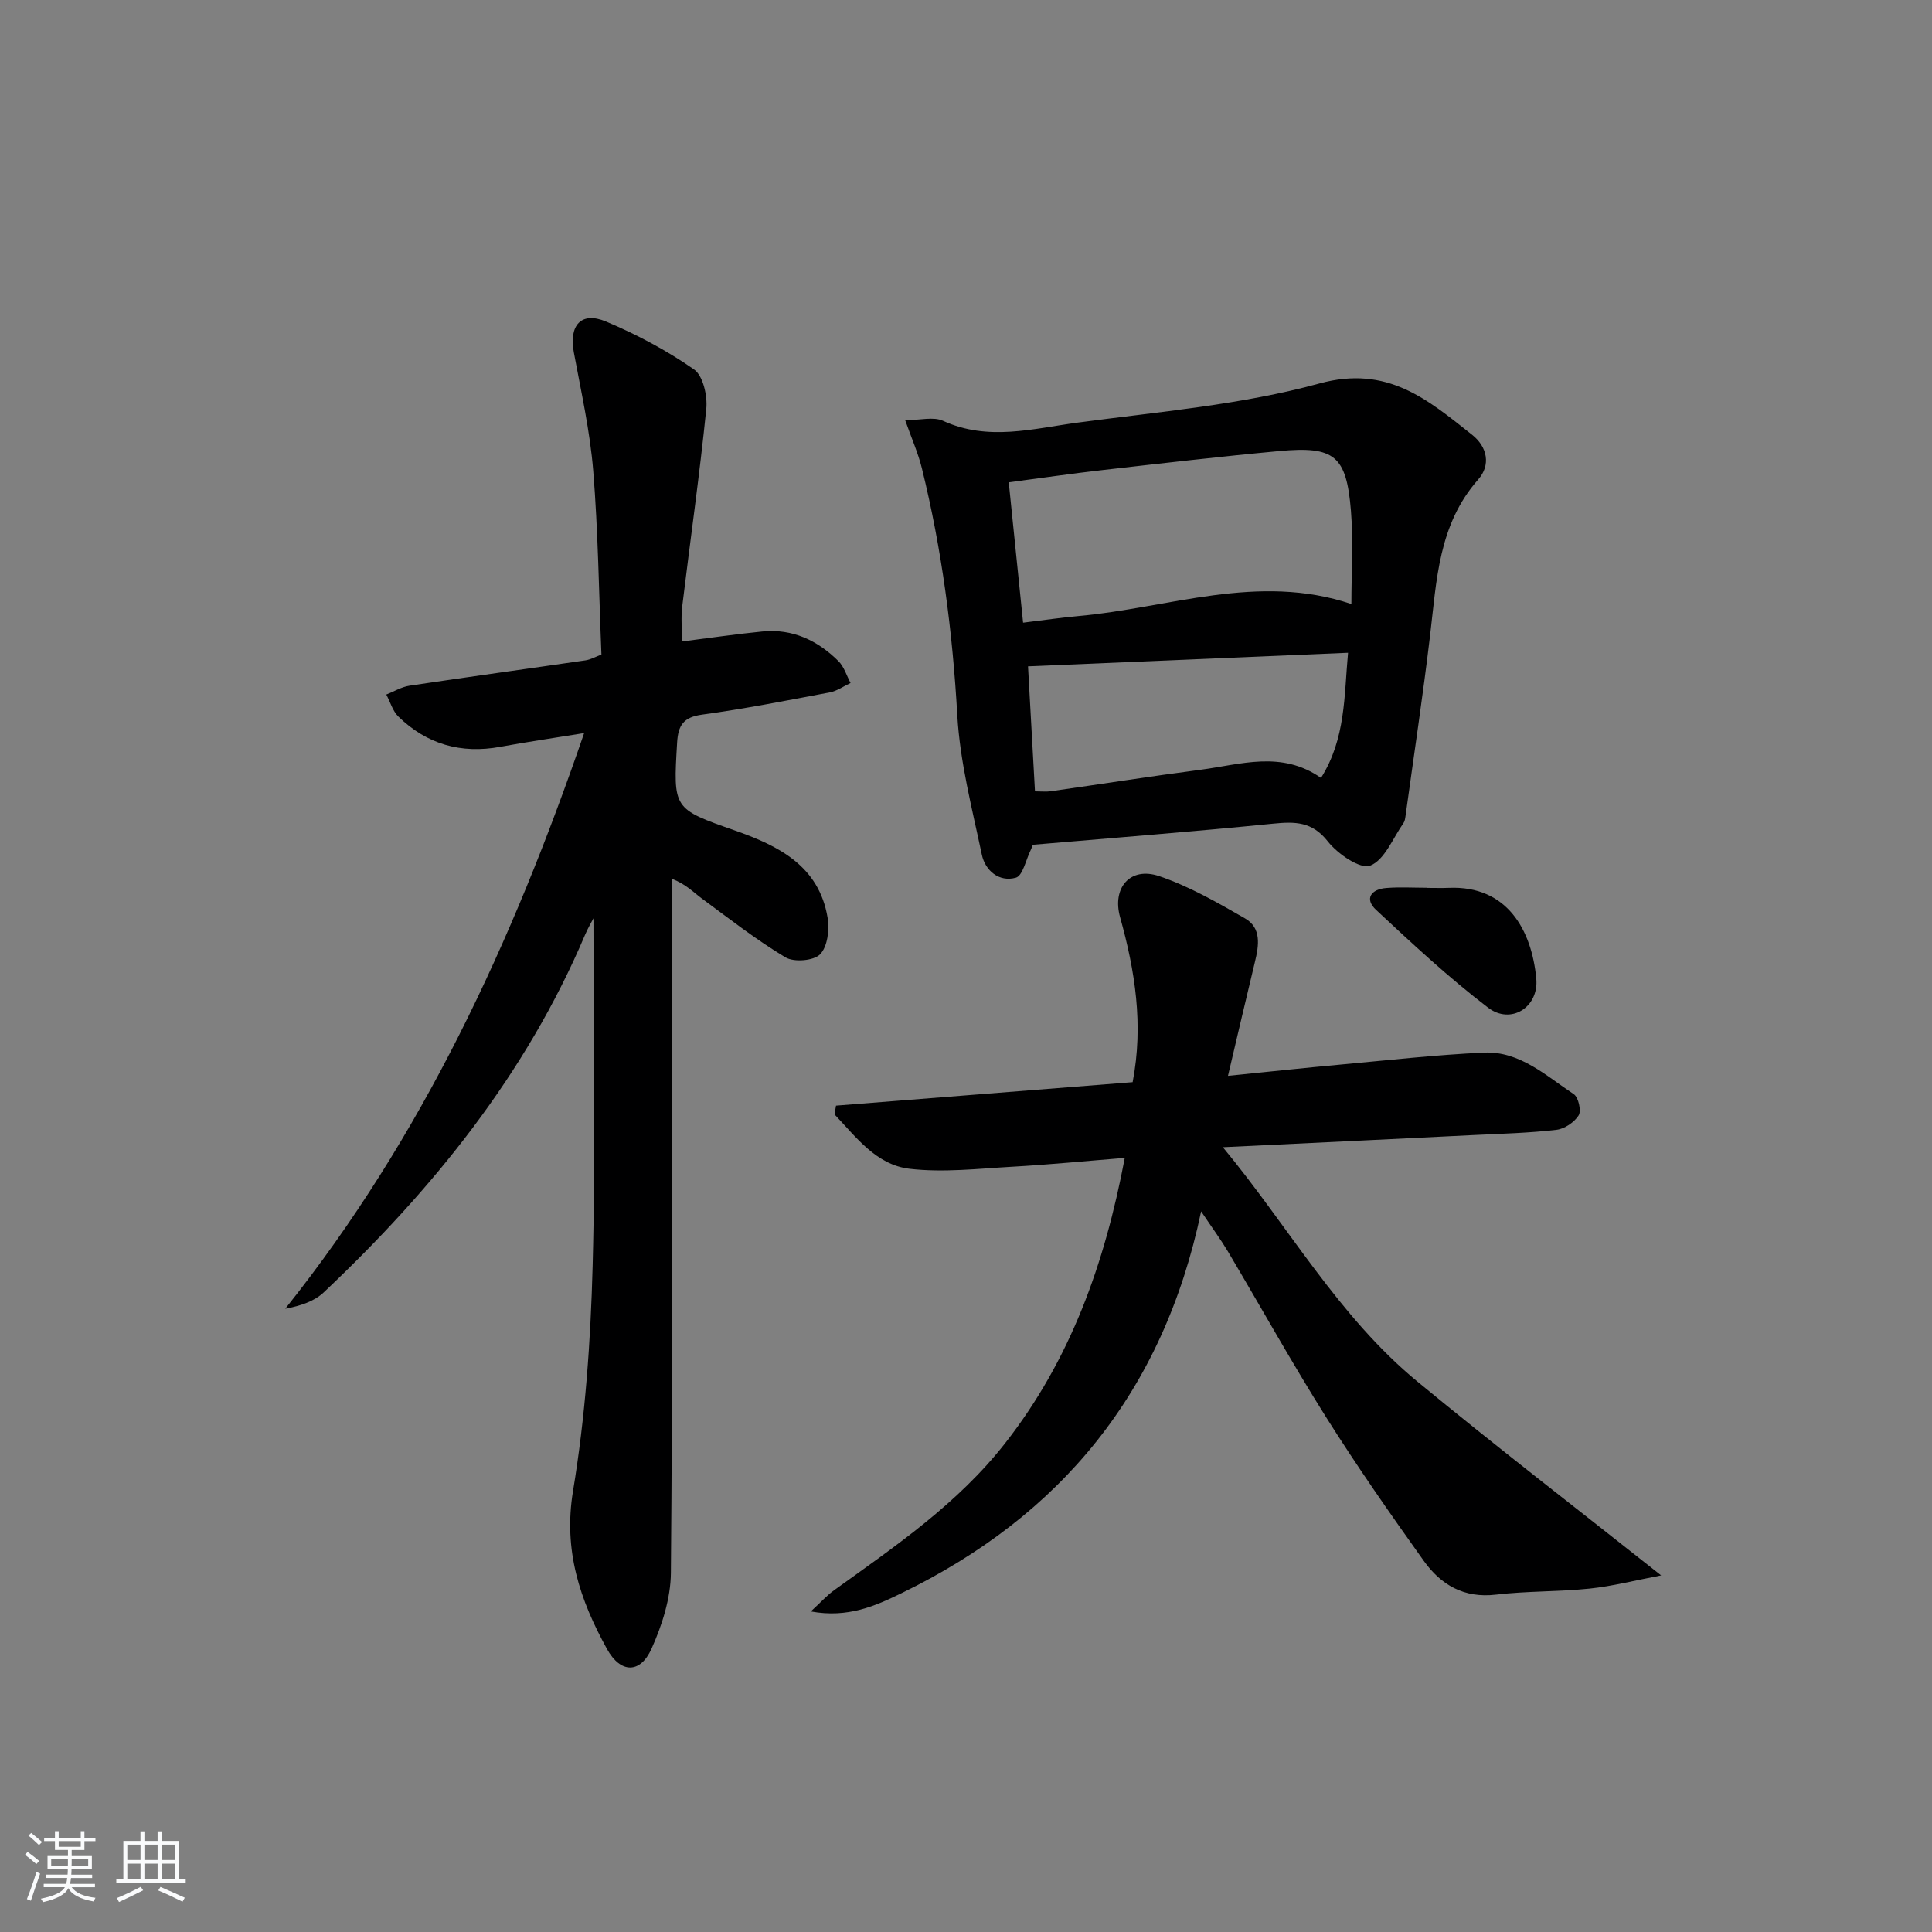 <svg enable-background="new 0 0 400 400" viewBox="0 0 400 400" xmlns="http://www.w3.org/2000/svg"><rect x="0" y="0" width="400" height="400" fill="#808080" stroke="none"/><path d="m5.17 384 .55-.58c.85.61 1.65 1.24 2.4 1.87l-.59.64c-.83-.73-1.62-1.38-2.36-1.93m1.22 9.53-.82-.34c.71-1.76 1.37-3.64 1.98-5.63.24.13.5.25.76.36-.6 1.67-1.24 3.54-1.92 5.61m-.5-13.5.57-.54c.56.44 1.31 1.06 2.26 1.87l-.65.64c-.67-.66-1.4-1.32-2.18-1.97m3.25.46h2.24v-1.36h.77v1.36h4.57v-1.36h.76v1.36h2.28v.69h-2.28v1.84h-2.64v1.26h4.18v2.64h-4.21c0 .45-.02.86-.05 1.21h4.32v.69h-4.38c-.04.34-.1.75-.19 1.22h5.15v.69h-4.82c.87 1.19 2.51 1.92 4.93 2.19-.17.31-.3.57-.37.76-2.77-.49-4.52-1.41-5.26-2.76-.56 1.26-2.3 2.23-5.24 2.9-.12-.24-.26-.48-.43-.72 2.73-.55 4.38-1.34 4.96-2.38h-4.38v-.69h4.65c.1-.38.17-.79.21-1.22h-4.32v-.69h4.4c.03-.34.05-.75.05-1.21h-4.2v-2.64h4.23v-1.26h-2.69v-1.84h-2.24zm1.46 4.46v1.29h3.45c.01-.4.02-.57.01-.53v-.32-.45h-3.46zm1.55-2.59h4.57v-1.19h-4.57zm6.11 2.59h-3.42v.77c-.01.19-.01.37-.02.53h3.44z" fill="#fafbfc"/><path d="m32.63 379.16h.82v1.98h3.54v7.89h1.46v.78h-14.37v-.78h1.46v-7.89h3.54v-1.98h.82v1.98h2.73zm-3.49 11.48.5.73c-1.61.82-3.28 1.63-5 2.42-.13-.27-.28-.55-.44-.82 1.75-.73 3.4-1.5 4.94-2.33m-2.78-5.55h2.73v-3.18h-2.73zm0 3.95h2.73v-3.2h-2.73zm3.54-3.95h2.73v-3.18h-2.73zm0 3.95h2.73v-3.2h-2.73zm7.89 4.68c-1.84-.92-3.51-1.7-5.02-2.32l.45-.73c1.89.8 3.57 1.55 5.04 2.23zm-1.62-11.81h-2.73v3.18h2.73zm-2.73 7.13h2.73v-3.2h-2.73z" fill="#fafbfc"/><g fill="#000001"><path d="m120.94 151.78c-6.31 1.02-11.85 1.83-17.36 2.84-8.12 1.49-15.2-.52-21.09-6.25-1.19-1.16-1.69-3.03-2.51-4.57 1.59-.63 3.14-1.58 4.79-1.83 12.14-1.82 24.3-3.48 36.44-5.25 1.09-.16 2.11-.75 3.31-1.2-.53-12.86-.68-25.5-1.7-38.07-.67-8.23-2.51-16.38-4.02-24.53-1.03-5.57 1.53-8.5 6.66-6.35 6.36 2.67 12.57 5.98 18.22 9.91 1.89 1.31 2.82 5.48 2.55 8.17-1.38 13.68-3.34 27.31-4.99 40.96-.27 2.26-.04 4.58-.04 7.2 5.87-.74 11.26-1.54 16.67-2.07 6.22-.61 11.41 1.86 15.71 6.13 1.18 1.17 1.7 3.01 2.52 4.54-1.43.66-2.79 1.65-4.29 1.94-8.8 1.66-17.6 3.4-26.47 4.61-3.85.53-4.94 2.21-5.15 5.78-.81 13.74-.88 13.7 11.95 18.2 9.07 3.18 17.44 7.35 19.21 18.09.41 2.46-.02 5.98-1.56 7.55-1.32 1.35-5.41 1.68-7.17.63-6.07-3.64-11.69-8.04-17.4-12.25-1.7-1.25-3.14-2.85-6.04-3.99v20.73c-.03 40.99.08 81.98-.28 122.96-.05 5.27-1.82 10.82-4.01 15.69-2.35 5.23-6.42 5.11-9.21.07-5.61-10.15-9.08-20.42-7.04-32.74 2.54-15.34 3.65-31.02 4.06-46.59.64-24.11.17-48.24.17-71.96-.36.69-1.15 2.03-1.75 3.44-12.26 28.89-31.52 52.67-54.09 74-1.97 1.86-4.81 2.8-7.97 3.39 28.42-35.62 47.02-75.91 61.88-119.18z"/><path d="m343.92 326.17c-5.47 1.04-10.1 2.24-14.8 2.73-6.44.67-12.97.49-19.4 1.25-6.65.79-11.43-2.06-14.97-7.03-6.95-9.74-13.81-19.56-20.18-29.68-7.08-11.25-13.55-22.89-20.34-34.33-1.42-2.39-3.08-4.63-5.55-8.31-7.86 37.46-29.11 63.03-62.03 79.05-5.39 2.62-11.07 5.2-18.78 3.78 2.11-1.94 3.34-3.32 4.81-4.38 12.69-9.13 25.61-17.91 35.44-30.47 13.46-17.22 20.58-36.98 24.75-59.05-7.99.64-15.65 1.4-23.32 1.83-7.08.4-14.28 1.24-21.26.42-6.87-.81-11.05-6.56-15.51-11.26.1-.6.21-1.21.31-1.81 20.39-1.61 40.78-3.23 61.41-4.86 2.29-11.92.49-23.09-2.6-34.16-1.69-6.05 2.06-10.53 8.08-8.5 6.21 2.1 12.05 5.46 17.78 8.75 3.44 1.98 2.89 5.6 2.06 9-1.82 7.53-3.57 15.08-5.58 23.6 8.46-.85 15.82-1.65 23.19-2.32 9.92-.91 19.84-2.03 29.78-2.49 7.46-.34 12.88 4.8 18.63 8.61.96.64 1.59 3.45 1 4.39-.91 1.44-2.93 2.8-4.62 2.99-5.6.65-11.27.8-16.91 1.07-17.11.85-34.22 1.67-52.13 2.53 13.57 16.38 23.89 35.01 40.3 48.54 16.19 13.36 32.83 26.15 50.44 40.11z"/><path d="m213.84 174.9c-.2.5-.31.82-.45 1.11-1 2-1.63 5.31-3.08 5.71-3.45.96-6.34-1.45-7.04-4.8-2.01-9.55-4.52-19.14-5.07-28.81-.98-17.32-3.19-34.37-7.34-51.18-.78-3.15-2.12-6.15-3.45-9.93 3.11 0 5.86-.78 7.84.13 9.32 4.27 18.65 1.6 27.87.37 16.78-2.25 33.86-3.67 50.08-8.11 14.05-3.84 22.37 3.34 31.56 10.61 3.24 2.56 3.9 6.32 1.28 9.28-8.25 9.34-8.59 20.85-9.95 32.23-1.49 12.52-3.38 25-5.1 37.49-.07.49-.15 1.04-.42 1.42-2.2 3.12-3.89 7.62-6.88 8.8-2.04.8-6.74-2.42-8.77-5-3.25-4.15-6.8-4.14-11.33-3.69-16.47 1.65-32.99 2.93-49.75 4.37zm-2.02-45.98c4.41-.54 7.86-1.05 11.32-1.36 18.79-1.65 37.29-9.02 56.65-2.5 0-6.66.42-13.01-.09-19.28-.93-11.46-3.41-13.45-14.84-12.39-12.23 1.13-24.44 2.55-36.65 3.94-6.35.72-12.68 1.65-19.36 2.53 1.01 9.9 1.97 19.25 2.97 29.06zm2.46 34.92c1.32 0 2.31.12 3.26-.02 10.34-1.47 20.67-3.1 31.03-4.45 8.29-1.08 16.73-4.05 24.93 1.69 5.13-8.17 4.77-16.94 5.6-25.91-22.34.95-44.04 1.87-66.26 2.81.48 8.58.96 17.13 1.44 25.88z"/><path d="m295.47 183.83c1.5 0 2.99.05 4.49-.01 12.13-.51 17.17 8.81 18.11 18.79.56 5.93-5.27 9.61-9.97 6.02-8.14-6.21-15.69-13.24-23.19-20.24-2.51-2.34-.99-4.3 2.11-4.54 2.8-.22 5.63-.05 8.45-.05z"/></g></svg>